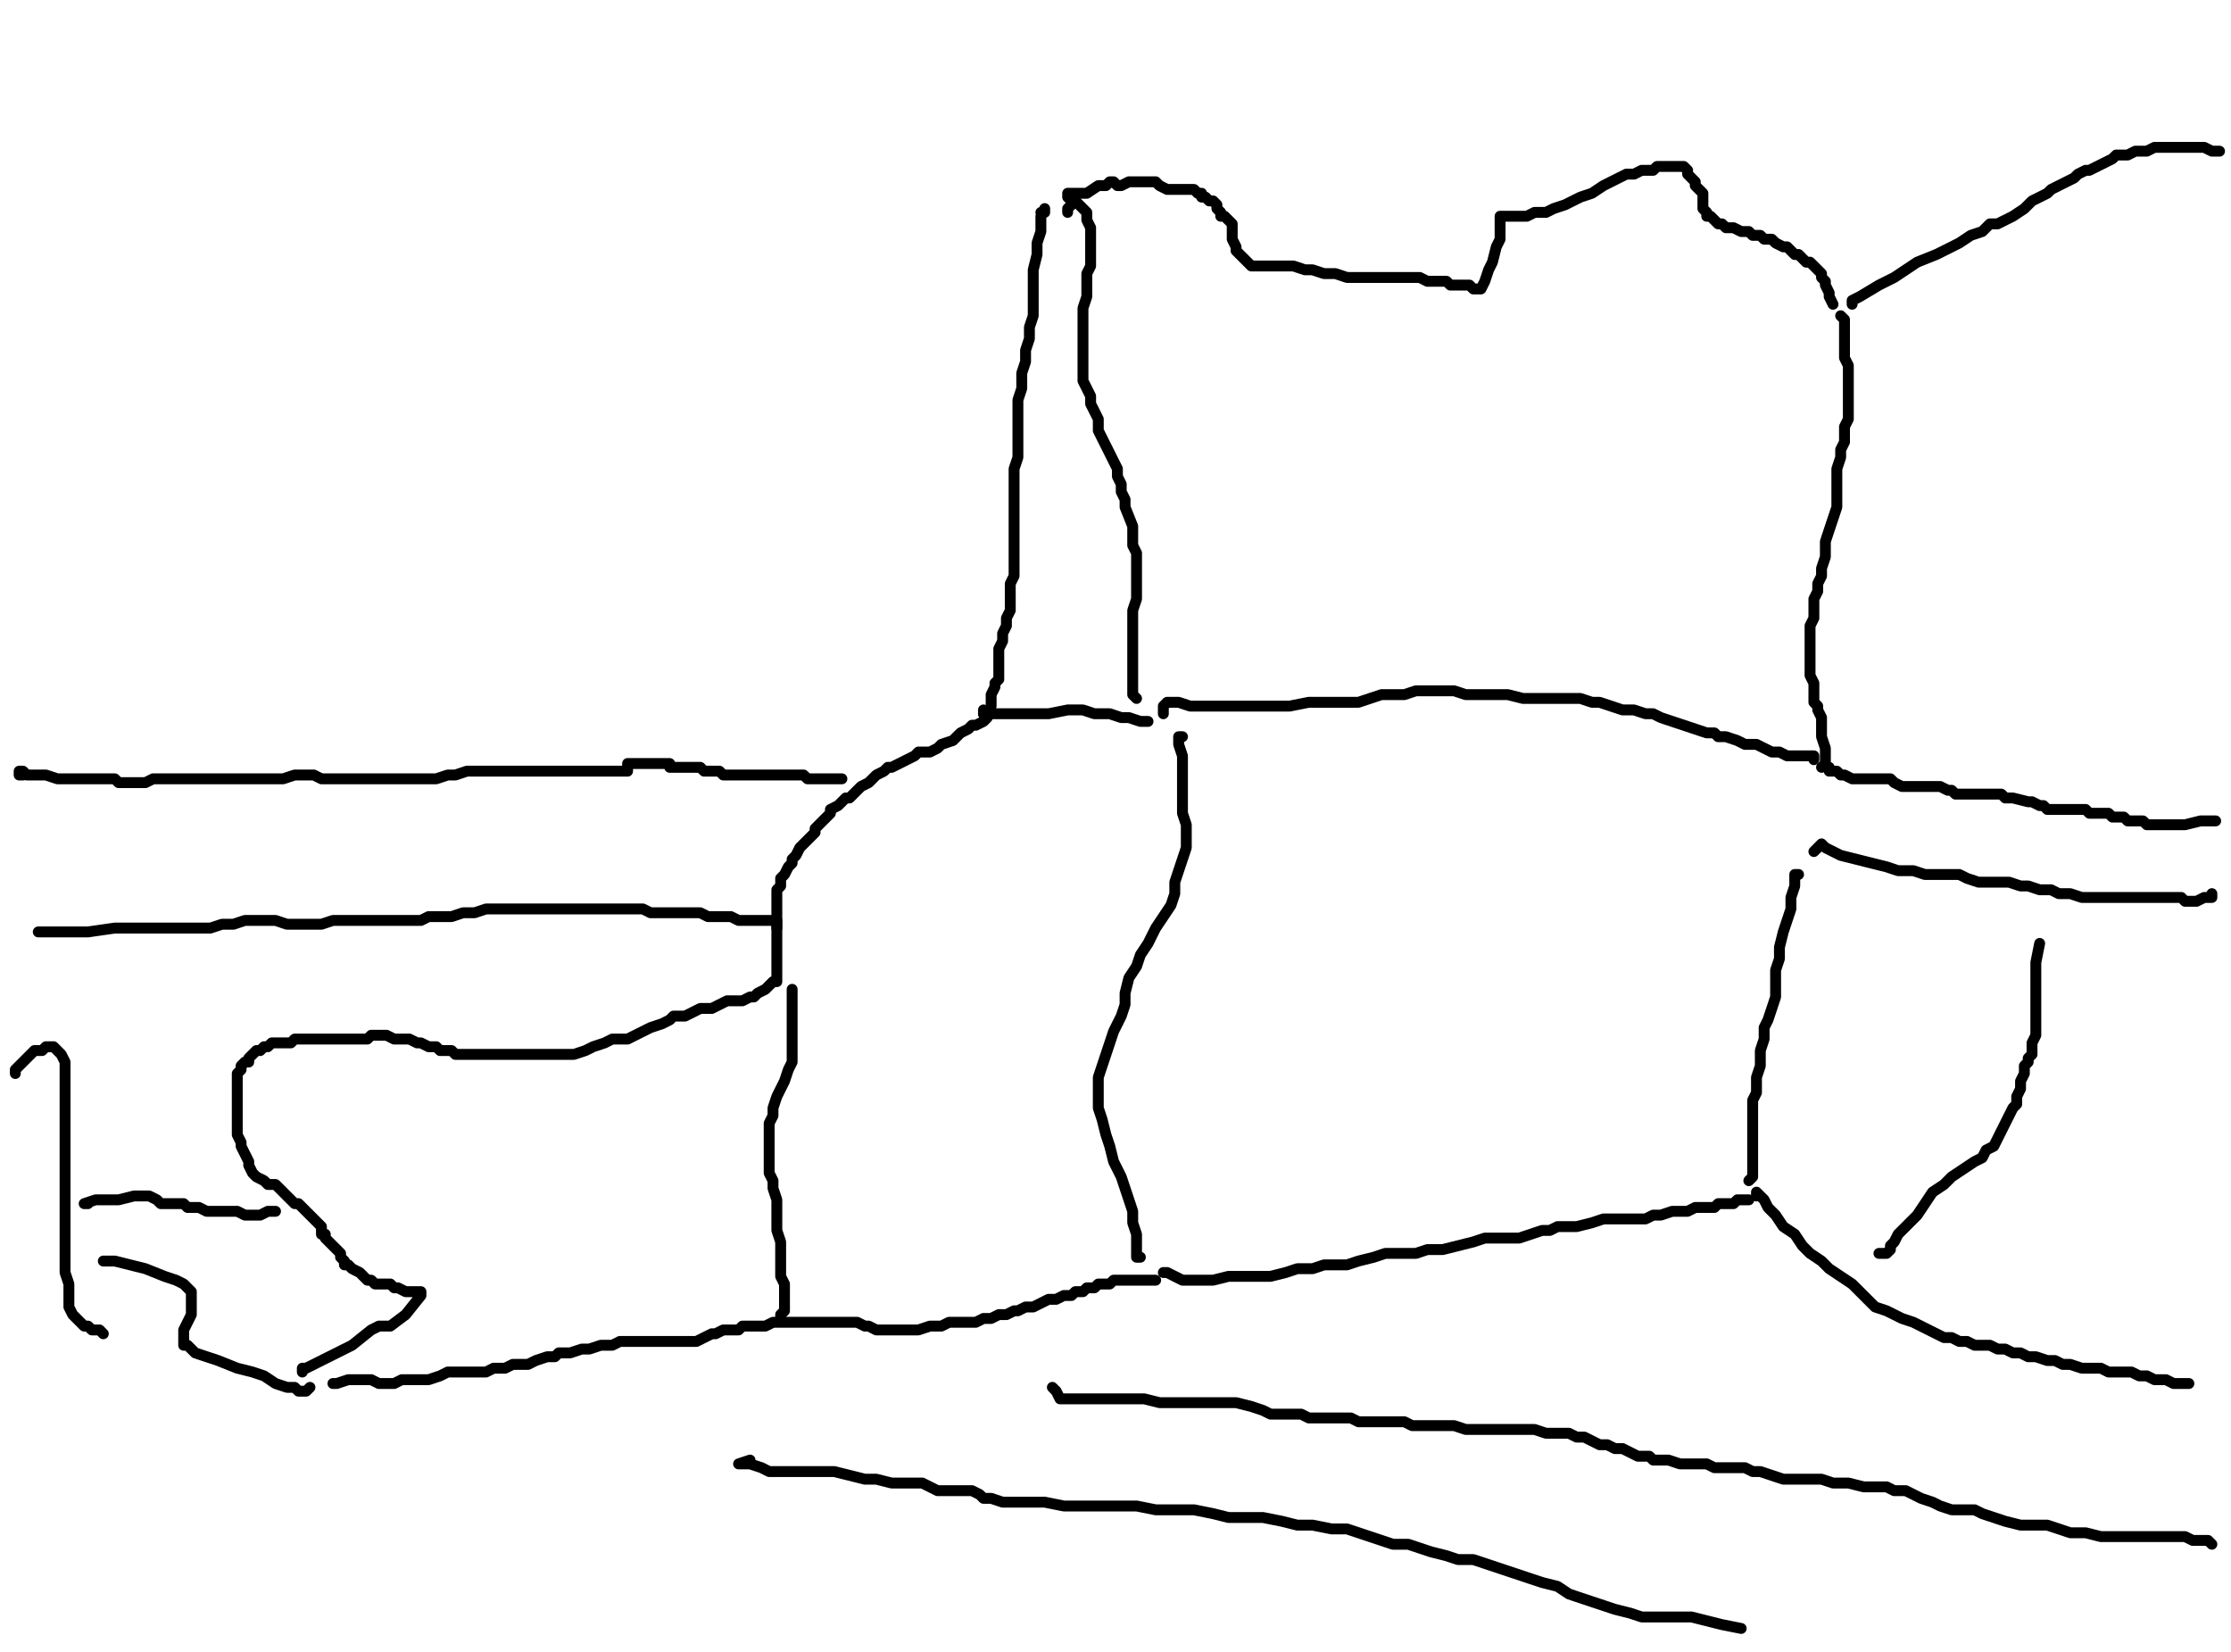 <?xml version="1.0" encoding="utf-8" ?>
<svg baseProfile="full" height="758" version="1.1" width="1024" xmlns="http://www.w3.org/2000/svg" xmlns:ev="http://www.w3.org/2001/xml-events" xmlns:xlink="http://www.w3.org/1999/xlink"><defs /><path d="M490.04,97.48L490.04,95.73L493.56,92.21L495.31,93.97L497.07,95.73L498.83,97.48L498.83,100.99L500.58,104.51L500.58,108.02L500.58,113.29L500.58,116.8L500.58,122.07L498.83,125.58L498.83,130.85L498.83,136.12L497.07,141.39L497.07,146.66L497.07,151.93L497.07,157.2L497.07,162.47L497.07,165.98L497.07,169.5L497.07,174.77L498.83,178.28L500.58,181.79L500.58,185.3L502.34,188.82L504.1,192.33L504.1,197.6L505.85,201.11L507.61,204.62L509.37,208.14L511.12,211.65L512.88,215.16L512.88,218.68L514.63,222.19L514.63,225.7L516.39,229.21L516.39,232.73L519.9,241.51L519.9,246.78L519.9,250.29L521.66,253.8L521.66,257.32L521.66,262.59L521.66,267.86L521.66,274.88L519.9,280.15L519.9,285.42L519.9,288.93L519.9,292.45L519.9,295.96L519.9,299.47L519.9,302.98L519.9,306.5L519.9,310.01L519.9,313.52L519.9,315.28L519.9,318.79L521.66,320.55" fill="none" stroke="#000000" style="-webkit-tap-highlight-color: rgba(0, 0, 0, 0); stroke-linecap: round; stroke-linejoin: round; stroke-width: 5;" /><path d="M477.75,97.48L479.51,97.48L479.51,95.73L477.75,99.24L477.75,102.75L477.75,106.26L475.99,111.53L475.99,116.8L474.24,123.83L474.24,129.1L474.24,134.37L474.24,139.64L474.24,144.91L472.48,150.17L472.48,155.44L470.72,160.71L470.72,165.98L468.97,171.25L468.97,174.77L468.97,178.28L467.21,183.55L467.21,188.82L467.21,194.09L467.21,199.36L467.21,204.62L467.21,209.89L465.45,215.16L465.45,220.43L465.45,225.7L465.45,230.97L465.45,236.24L465.45,241.51L465.45,245.02L465.45,250.29L465.45,253.8L465.45,257.32L465.45,260.83L465.45,264.34L463.7,267.86L463.7,273.13L463.7,276.64L463.7,280.15L461.94,283.66L461.94,287.18L460.19,290.69L460.19,294.2L458.43,297.72L458.43,301.23L458.43,304.74L458.43,306.5L458.43,308.25L458.43,311.77L456.67,313.52L456.67,315.28L454.92,318.79L454.92,320.55L454.92,322.31L454.92,324.06" fill="none" stroke="#000000" style="-webkit-tap-highlight-color: rgba(0, 0, 0, 0); stroke-linecap: round; stroke-linejoin: round; stroke-width: 5;" /><path d="M451.4,325.82L451.4,327.57L453.16,327.57" fill="none" stroke="#000000" style="-webkit-tap-highlight-color: rgba(0, 0, 0, 0); stroke-linecap: round; stroke-linejoin: round; stroke-width: 5;" /><path d="M453.16,329.33L451.4,331.09L447.89,332.84L446.13,332.84L444.38,334.6L440.86,336.36L437.35,339.87L432.08,341.63L430.33,343.38L426.81,345.14L425.06,345.14L421.54,345.14L419.79,346.9L416.27,348.65L412.76,350.41L409.25,352.16L407.49,352.16L405.74,353.92L402.22,355.68L398.71,359.19L395.2,360.95L391.68,364.46L389.93,366.22L388.17,366.22L386.42,367.97L384.66,369.73L381.15,371.49L381.15,373.24L379.39,375L377.63,376.75L375.88,378.51L374.12,380.27L374.12,382.02L372.36,383.78L370.61,385.54L368.85,387.29L367.09,389.05L365.34,392.56L363.58,394.32L363.58,396.08L361.83,397.83L360.07,401.34L358.31,403.1L358.31,404.86L358.31,406.61L356.56,408.37L356.56,411.88L356.56,413.64L356.56,417.15L356.56,420.67L356.56,422.42L356.56,424.18L356.56,427.69L356.56,429.45L356.56,432.96L356.56,434.72L356.56,438.23L356.56,439.99L356.56,441.74L356.56,443.5L356.56,447.01L356.56,448.77L356.56,450.52L354.8,450.52L353.04,452.28L351.29,454.04L347.77,455.79L346.02,457.55L344.26,457.55L340.75,459.31L337.23,459.31L333.72,459.31L330.21,461.06L326.7,462.82L321.43,462.82L317.91,464.58L314.4,466.33L312.64,466.33L309.13,466.33L307.38,468.09L303.86,469.85L298.59,471.6L295.08,473.36L291.57,475.11L288.05,476.87L284.54,476.87L281.03,476.87L277.52,478.63L272.25,480.38L268.73,482.14L263.46,483.9L259.95,483.9L254.68,483.9L251.17,483.9L247.66,483.9L244.14,483.9L238.87,483.9L235.36,483.9L231.85,483.9L228.34,483.9L224.82,483.9L221.31,483.9L219.55,483.9L217.8,483.9L214.28,483.9L212.53,483.9L209.02,483.9L207.26,482.14L203.75,482.14L201.99,482.14L200.23,480.38L196.72,480.38L193.21,478.63L191.45,478.63L187.94,476.87L184.43,476.87L180.91,476.87L177.4,475.11L173.89,475.11L170.37,475.11L168.62,476.87L166.86,476.87L163.35,476.87L161.59,476.87L158.08,476.87L154.57,476.87L152.81,476.87L149.3,476.87L147.54,476.87L145.78,476.87L144.03,476.87L140.51,476.87L138.76,476.87L135.25,476.87L133.49,478.63L131.73,478.63L129.98,478.63L128.22,478.63L124.71,478.63L122.95,480.38L121.19,480.38L119.44,482.14L117.68,482.14L115.92,483.9L114.17,485.65L114.17,487.41L112.41,487.41L110.66,489.17L110.66,490.92L108.9,492.68L108.9,494.44L108.9,497.95L108.9,499.7L108.9,503.22L108.9,504.97L108.9,506.73L108.9,510.24L108.9,512L108.9,515.51L108.9,519.03L108.9,520.78L110.66,524.3L110.66,526.05L112.41,529.56L114.17,533.08L114.17,534.83L115.92,538.35L117.68,540.1L121.19,541.86L122.95,543.62L126.46,543.62L128.22,545.37L129.98,547.13L131.73,548.89L133.49,550.64L135.25,552.4L137,552.4L138.76,554.15L140.51,555.91L142.27,557.67L144.03,559.42L145.78,561.18L147.54,562.94L147.54,564.69L147.54,566.45L149.3,566.45L149.3,568.21L151.05,569.96L152.81,571.72L154.57,573.48L156.32,575.23L156.32,576.99L158.08,578.74L158.08,580.5L159.84,580.5L161.59,582.26L165.1,584.01L166.86,585.77L168.62,587.53L170.37,587.53L172.13,589.28L175.64,589.28L179.16,589.28L180.91,591.04L182.67,591.04L186.18,592.8L187.94,592.8L189.69,592.8L191.45,592.8L193.21,592.8L193.21,594.55L186.18,603.33L179.16,608.6L177.4,608.6L173.89,608.6L170.37,610.36L161.59,617.39L158.08,619.14L154.57,620.9L151.05,622.66L147.54,624.41L144.03,626.17L140.51,627.92L138.76,627.92L138.76,629.68" fill="none" stroke="#000000" style="-webkit-tap-highlight-color: rgba(0, 0, 0, 0); stroke-linecap: round; stroke-linejoin: round; stroke-width: 5;" /><path d="M363.58,455.79L363.58,454.04L363.58,455.79L363.58,457.55L363.58,461.06L363.58,464.58L363.58,469.85L363.58,473.36L363.58,476.87L363.58,478.63L363.58,482.14L363.58,487.41L361.83,490.92L360.07,496.19L358.31,499.7L356.56,503.22L354.8,508.49L354.8,512L353.04,515.51L353.04,519.03L353.04,520.78L353.04,524.3L353.04,526.05L353.04,529.56L353.04,533.08L353.04,538.35L354.8,541.86L354.8,545.37L356.56,550.64L356.56,554.15L356.56,559.42L356.56,564.69L358.31,569.96L358.31,575.23L358.31,580.5L358.31,585.77L360.07,589.28L360.07,592.8L360.07,598.07L360.07,601.58L358.31,603.33L358.31,605.09L358.31,603.33" fill="none" stroke="#000000" style="-webkit-tap-highlight-color: rgba(0, 0, 0, 0); stroke-linecap: round; stroke-linejoin: round; stroke-width: 5;" /><path d="M542.74,338.11L540.98,338.11L540.98,339.87L540.98,341.63L542.74,346.9L542.74,352.16L542.74,357.43L542.74,362.7L542.74,367.97L542.74,373.24L544.49,378.51L544.49,383.78L544.49,389.05L542.74,394.32L540.98,399.59L539.22,404.86L539.22,410.13L537.47,415.4L533.96,420.67L530.44,425.93L526.93,432.96L523.42,438.23L521.66,443.5L518.15,448.77L516.39,455.79L516.39,461.06L514.63,466.33L511.12,473.36L509.37,478.63L507.61,483.9L504.1,494.44L504.1,499.7L504.1,504.97L504.1,508.49L505.85,513.76L507.61,520.78L509.37,526.05L511.12,533.08L514.63,540.1L516.39,545.37L518.15,550.64L519.9,555.91L519.9,561.18L521.66,566.45L521.66,571.72L521.66,575.23L521.66,576.99L523.42,576.99L521.66,576.99" fill="none" stroke="#000000" style="-webkit-tap-highlight-color: rgba(0, 0, 0, 0); stroke-linecap: round; stroke-linejoin: round; stroke-width: 5;" /><path d="M491.8,92.21L490.04,90.46L490.04,88.7L491.8,88.7L495.31,88.7L498.83,88.7L504.1,85.19L507.61,85.19L509.37,83.43L511.12,83.43L512.88,85.19L514.63,85.19L518.15,83.43L523.42,83.43L530.44,83.43L532.2,85.19L535.71,86.94L539.22,86.94L542.74,86.94L546.25,86.94L548.01,86.94L549.76,88.7L551.52,88.7L551.52,90.46L553.28,90.46L555.03,92.21L556.79,92.21L558.55,93.97L558.55,95.73L560.3,97.48L560.3,99.24L562.06,99.24L563.81,100.99L565.57,102.75L565.57,104.51L565.57,106.26L565.57,108.02L565.57,109.78L567.33,113.29L567.33,115.05L569.08,116.8L570.84,118.56L572.6,120.32L574.35,122.07L577.87,122.07L581.38,122.07L584.89,122.07L588.4,122.07L593.67,122.07L598.94,123.83L602.46,123.83L607.73,125.58L612.99,125.58L618.26,127.34L623.53,127.34L628.8,127.34L634.07,127.34L639.34,127.34L646.37,127.34L651.64,127.34L655.15,129.1L658.66,129.1L660.42,129.1L663.93,129.1L665.69,130.85L669.2,130.85L670.96,130.85L672.71,130.85L674.47,130.85L676.23,132.61L677.98,132.61L679.74,132.61L681.5,129.1L683.25,123.83L685.01,120.32L686.77,113.29L688.52,109.78L688.52,106.26L688.52,102.75L688.52,100.99L688.52,99.24L690.28,99.24L692.03,99.24L695.55,99.24L697.3,99.24L700.82,99.24L704.33,97.48L709.6,97.48L713.11,95.73L718.38,93.97L721.89,92.21L725.41,90.46L730.68,88.7L735.95,85.19L739.46,83.43L742.97,81.67L746.48,79.92L748.24,79.92L750,79.92L753.51,78.16L755.27,78.16L758.78,78.16L760.54,76.4L762.29,76.4L765.8,76.4L767.56,76.4L769.32,76.4L772.83,76.4L774.59,78.16L774.59,79.92L776.34,81.67L778.1,83.43L778.1,85.19L779.86,86.94L781.61,88.7L781.61,90.46L781.61,92.21L781.61,95.73L783.37,97.48L783.37,99.24L785.13,99.24L786.88,100.99L788.64,102.75L790.39,102.75L792.15,104.51L795.66,104.51L799.18,106.26L800.93,106.26L802.69,106.26L804.45,108.02L807.96,108.02L809.72,109.78L813.23,109.78L814.98,111.53L818.5,113.29L820.25,113.29L822.01,115.05L823.77,116.8L825.52,116.8L827.28,118.56L829.04,120.32L830.79,120.32L832.55,122.07L834.31,123.83L836.06,125.58L836.06,127.34L837.82,129.1L837.82,130.85L839.57,134.37L839.57,136.12L841.33,139.64" fill="none" stroke="#000000" style="-webkit-tap-highlight-color: rgba(0, 0, 0, 0); stroke-linecap: round; stroke-linejoin: round; stroke-width: 5;" /><path d="M844.84,144.91L846.6,146.66L846.6,148.42L846.6,151.93L846.6,153.69L846.6,157.2L846.6,160.71L846.6,164.23L848.36,167.74L848.36,171.25L848.36,174.77L848.36,176.52L848.36,180.03L848.36,183.55L848.36,187.06L848.36,192.33L846.6,195.84L846.6,199.36L846.6,202.87L844.84,206.38L844.84,209.89L843.09,215.16L843.09,218.68L843.09,222.19L843.09,227.46L843.09,232.73L841.33,238L839.57,243.27L837.82,248.54L837.82,252.05L837.82,255.56L836.06,260.83L836.06,264.34L834.31,267.86L834.31,271.37L832.55,274.88L832.55,280.15L832.55,283.66L830.79,287.18L830.79,288.93L830.79,292.45L830.79,294.2L830.79,297.72L830.79,299.47L830.79,301.23L830.79,302.98L830.79,304.74L830.79,308.25L830.79,310.01L832.55,313.52L832.55,317.04L832.55,318.79L832.55,322.31L834.31,324.06L834.31,325.82L836.06,329.33L836.06,331.09L836.06,334.6L836.06,338.11L837.82,343.38L837.82,346.9L837.82,348.65L837.82,350.41L836.06,352.16" fill="none" stroke="#000000" style="-webkit-tap-highlight-color: rgba(0, 0, 0, 0); stroke-linecap: round; stroke-linejoin: round; stroke-width: 5;" /><path d="M825.52,401.34L823.77,401.34L823.77,403.1L823.77,406.61L822.01,411.88L822.01,417.15L820.25,422.42L818.5,427.69L816.74,434.72L816.74,439.99L814.98,445.26L814.98,450.52L814.98,457.55L813.23,462.82L811.47,468.09L809.72,471.6L809.72,476.87L807.96,482.14L807.96,485.65L807.96,489.17L806.2,494.44L806.2,501.46L804.45,504.97L804.45,510.24L804.45,515.51L804.45,522.54L804.45,527.81L804.45,533.08L804.45,538.35L804.45,540.1L802.69,541.86" fill="none" stroke="#000000" style="-webkit-tap-highlight-color: rgba(0, 0, 0, 0); stroke-linecap: round; stroke-linejoin: round; stroke-width: 5;" /><path d="M850.11,139.64L850.11,137.88L853.63,136.12L862.41,130.85L869.43,127.34L874.7,123.83L879.97,120.32L888.75,116.8L892.27,115.05L899.29,111.53L904.56,108.02L909.83,106.26L913.34,102.75L916.86,102.75L920.37,100.99L923.88,99.24L929.15,95.73L932.67,92.21L936.18,90.46L939.69,88.7L941.45,86.94L944.96,85.19L948.47,83.43L951.99,81.67L953.74,79.92L957.26,78.16L959.01,78.16L962.52,76.4L966.04,74.65L969.55,72.89L971.31,71.14L974.82,71.14L976.58,71.14L980.09,69.38L981.85,69.38L985.36,69.38L988.87,67.62L990.63,67.62L992.38,67.62L994.14,67.62L997.65,67.62L999.41,67.62L1001.17,67.62L1004.68,67.62L1006.44,67.62L1008.19,67.62L1009.95,67.62L1011.7,67.62L1015.22,69.38L1016.97,69.38L1018.73,69.38L1016.97,69.38" fill="none" stroke="#000000" style="-webkit-tap-highlight-color: rgba(0, 0, 0, 0); stroke-linecap: round; stroke-linejoin: round; stroke-width: 5;" /><path d="M832.55,390.81L836.06,387.29L837.82,389.05L844.84,392.56L851.87,394.32L858.9,396.08L865.92,397.83L871.19,399.59L878.22,399.59L883.49,401.34L888.75,401.34L892.27,401.34L895.78,401.34L899.29,401.34L902.81,403.1L908.08,404.86L913.34,404.86L918.61,404.86L922.13,404.86L927.4,406.61L930.91,406.61L936.18,408.37L941.45,408.37L944.96,410.13L950.23,410.13L955.5,411.88L960.77,411.88L964.28,411.88L969.55,411.88L973.06,411.88L974.82,411.88L978.33,411.88L980.09,411.88L983.6,411.88L987.11,411.88L990.63,411.88L992.38,411.88L995.9,411.88L997.65,411.88L1001.17,411.88L1002.92,413.64L1006.44,413.64L1008.19,413.64L1011.7,411.88L1015.22,411.88L1015.22,410.13" fill="none" stroke="#000000" style="-webkit-tap-highlight-color: rgba(0, 0, 0, 0); stroke-linecap: round; stroke-linejoin: round; stroke-width: 5;" /><path d="M806.2,548.89L806.2,547.13L809.72,550.64L811.47,554.15L814.98,557.67L818.5,562.94L823.77,566.45L827.28,571.72L830.79,575.23L836.06,578.74L839.57,582.26L844.84,585.77L850.11,589.28L853.63,592.8L857.14,596.31L860.65,599.82L865.92,601.58L869.43,603.33L872.95,605.09L878.22,606.85L881.73,608.6L885.24,610.36L888.75,612.12L892.27,613.87L895.78,613.87L899.29,615.63L902.81,615.63L906.32,617.39L909.83,617.39L913.34,617.39L916.86,619.14L920.37,619.14L923.88,620.9L927.4,620.9L930.91,622.66L934.42,622.66L939.69,624.41L943.2,624.41L946.72,626.17L950.23,626.17L955.5,627.92L959.01,627.92L964.28,627.92L967.79,629.68L971.31,629.68L974.82,629.68L978.33,629.68L981.85,631.44L985.36,631.44L988.87,633.19L992.38,633.19L994.14,633.19L997.65,634.95L999.41,634.95L1002.92,634.95L1004.68,634.95" fill="none" stroke="#000000" style="-webkit-tap-highlight-color: rgba(0, 0, 0, 0); stroke-linecap: round; stroke-linejoin: round; stroke-width: 5;" /><path d="M533.96,584.01L535.71,584.01L539.22,585.77L542.74,587.53L548.01,587.53L556.79,587.53L563.81,585.77L570.84,585.77L576.11,585.77L583.14,585.77L590.16,584.01L595.43,582.26L602.46,582.26L607.73,580.5L612.99,580.5L618.26,580.5L623.53,578.74L630.56,576.99L635.83,575.23L642.85,575.23L649.88,575.23L655.15,573.48L662.17,573.48L669.2,571.72L676.23,569.96L681.5,568.21L686.77,568.21L692.03,568.21L697.3,568.21L702.57,566.45L707.84,564.69L711.36,564.69L714.87,562.94L718.38,562.94L723.65,562.94L730.68,561.18L735.95,559.42L741.21,559.42L746.48,559.42L750,559.42L755.27,559.42L758.78,557.67L762.29,557.67L767.56,555.91L771.07,555.91L774.59,555.91L778.1,554.15L783.37,554.15L786.88,554.15L788.64,552.4L792.15,552.4L795.66,552.4L797.42,550.64L799.18,550.64L802.69,550.64" fill="none" stroke="#000000" style="-webkit-tap-highlight-color: rgba(0, 0, 0, 0); stroke-linecap: round; stroke-linejoin: round; stroke-width: 5;" /><path d="M154.57,634.95L152.81,634.95L154.57,634.95L159.84,633.19L163.35,633.19L170.37,633.19L173.89,634.95L177.4,634.95L180.91,634.95L184.43,633.19L186.18,633.19L189.69,633.19L193.21,633.19L196.72,633.19L201.99,631.44L205.5,629.68L209.02,629.68L212.53,629.68L216.04,629.68L219.55,629.68L223.07,629.68L226.58,627.92L230.09,627.92L231.85,627.92L235.36,626.17L238.87,626.17L242.39,626.17L245.9,624.41L251.17,622.66L254.68,622.66L256.44,620.9L259.95,620.9L261.71,620.9L266.98,619.14L270.49,619.14L275.76,617.39L281.03,617.39L284.54,615.63L288.05,615.63L291.57,615.63L295.08,615.63L298.59,615.63L302.11,615.63L305.62,615.63L309.13,615.63L312.64,615.63L316.16,615.63L319.67,615.63L323.18,613.87L326.7,612.12L328.45,612.12L331.97,610.36L333.72,610.36L335.48,610.36L338.99,610.36L340.75,608.6L344.26,608.6L346.02,608.6L347.77,608.6L349.53,608.6L351.29,608.6L354.8,606.85L356.56,606.85L358.31,606.85L360.07,606.85L361.83,606.85L365.34,606.85L367.09,606.85L368.85,606.85L370.61,606.85L374.12,606.85L375.88,606.85L379.39,606.85L381.15,606.85L382.9,606.85L386.42,606.85L389.93,606.85L393.44,606.85L396.95,608.6L398.71,608.6L402.22,610.36L405.74,610.36L409.25,610.36L412.76,610.36L414.52,610.36L418.03,610.36L421.54,610.36L426.81,608.6L432.08,608.6L435.6,606.85L439.11,606.85L442.62,606.85L447.89,606.85L451.4,605.09L454.92,605.09L458.43,603.33L461.94,603.33L465.45,601.58L467.21,601.58L470.72,599.82L474.24,599.82L477.75,598.07L481.26,596.31L483.02,596.31L484.78,596.31L488.29,594.55L491.8,594.55L493.56,592.8L497.07,592.8L498.83,591.04L500.58,591.04L502.34,591.04L504.1,589.28L507.61,589.28L509.37,589.28L511.12,587.53L512.88,587.53L514.63,587.53L516.39,587.53L518.15,587.53L519.9,587.53L521.66,587.53L523.42,587.53L525.17,587.53L526.93,587.53L530.44,587.53" fill="none" stroke="#000000" style="-webkit-tap-highlight-color: rgba(0, 0, 0, 0); stroke-linecap: round; stroke-linejoin: round; stroke-width: 5;" /><path d="M7.03,492.68L7.03,490.92L8.78,489.17L12.3,485.65L15.81,482.14L19.32,482.14L21.08,480.38L24.59,480.38L26.35,482.14L28.1,483.9L29.86,487.41L29.86,489.17L29.86,490.92L29.86,492.68L29.86,496.19L29.86,499.7L29.86,503.22L29.86,508.49L29.86,513.76L29.86,517.27L29.86,522.54L29.86,527.81L29.86,533.08L29.86,540.1L29.86,545.37L29.86,548.89L29.86,554.15L29.86,564.69L29.86,569.96L29.86,575.23L29.86,580.5L29.86,584.01L31.62,589.28L31.62,592.8L31.62,594.55L31.62,598.07L31.62,599.82L33.37,603.33L35.13,605.09L36.89,606.85L38.64,608.6L40.4,608.6L42.15,610.36L43.91,610.36L45.67,610.36L47.42,612.12L45.67,610.36L43.91,610.36" fill="none" stroke="#000000" style="-webkit-tap-highlight-color: rgba(0, 0, 0, 0); stroke-linecap: round; stroke-linejoin: round; stroke-width: 5;" /><path d="M49.18,578.74L47.42,578.74L52.69,578.74L66.74,582.26L75.53,585.77L80.8,587.53L84.31,589.28L86.07,591.04L87.82,592.8L87.82,594.55L87.82,598.07L87.82,599.82L87.82,603.33L84.31,610.36L84.31,612.12L84.31,613.87L84.31,615.63L84.31,617.39L86.07,617.39L87.82,619.14L89.58,620.9L94.85,622.66L100.12,624.41L108.9,627.92L115.92,629.68L121.19,631.44L126.46,634.95L131.73,636.71L135.25,636.71L137,638.46L140.51,638.46L142.27,636.71" fill="none" stroke="#000000" style="-webkit-tap-highlight-color: rgba(0, 0, 0, 0); stroke-linecap: round; stroke-linejoin: round; stroke-width: 5;" /><path d="M17.56,427.69L19.32,427.69L24.59,427.69L28.1,427.69L35.13,427.69L40.4,427.69L52.69,425.93L59.72,425.93L64.99,425.93L70.26,425.93L75.53,425.93L79.04,425.93L84.31,425.93L87.82,425.93L91.33,425.93L96.6,425.93L101.87,424.18L107.14,424.18L112.41,422.42L115.92,422.42L121.19,422.42L126.46,422.42L131.73,424.18L137,424.18L142.27,424.18L147.54,424.18L152.81,422.42L161.59,422.42L166.86,422.42L173.89,422.42L180.91,422.42L186.18,422.42L193.21,422.42L196.72,420.67L201.99,420.67L207.26,420.67L212.53,418.91L217.8,418.91L223.07,417.15L228.34,417.15L233.61,417.15L238.87,417.15L244.14,417.15L249.41,417.15L254.68,417.15L259.95,417.15L265.22,417.15L270.49,417.15L275.76,417.15L281.03,417.15L286.3,417.15L291.57,417.15L295.08,417.15L298.59,418.91L303.86,418.91L307.38,418.91L310.89,418.91L314.4,418.91L317.91,418.91L321.43,418.91L324.94,420.67L328.45,420.67L331.97,420.67L335.48,420.67L338.99,422.42L340.75,422.42L346.02,422.42L349.53,422.42L351.29,422.42L354.8,422.42L356.56,422.42L356.56,424.18L356.56,425.93" fill="none" stroke="#000000" style="-webkit-tap-highlight-color: rgba(0, 0, 0, 0); stroke-linecap: round; stroke-linejoin: round; stroke-width: 5;" /><path d="M533.96,327.57L533.96,324.06L535.71,322.31L537.47,322.31L539.22,322.31L540.98,322.31L546.25,324.06L553.28,324.06L562.06,324.06L569.08,324.06L574.35,324.06L577.87,324.06L584.89,324.06L591.92,324.06L600.7,322.31L607.73,322.31L612.99,322.31L618.26,322.31L623.53,322.31L628.8,320.55L634.07,318.79L639.34,318.79L644.61,318.79L649.88,317.04L655.15,317.04L660.42,317.04L667.44,317.04L672.71,318.79L677.98,318.79L685.01,318.79L692.03,318.79L699.06,320.55L706.09,320.55L714.87,320.55L725.41,320.55L730.68,322.31L734.19,322.31L739.46,324.06L744.73,325.82L750,325.82L755.27,327.57L758.78,327.57L762.29,329.33L767.56,331.09L772.83,332.84L778.1,334.6L783.37,336.36L786.88,336.36L788.64,338.11L792.15,338.11L797.42,339.87L800.93,341.63L804.45,341.63L806.2,341.63L809.72,343.38L813.23,345.14L816.74,345.14L820.25,346.9L825.52,346.9L829.04,346.9L832.55,346.9L832.55,348.65" fill="none" stroke="#000000" style="-webkit-tap-highlight-color: rgba(0, 0, 0, 0); stroke-linecap: round; stroke-linejoin: round; stroke-width: 5;" /><path d="M839.57,353.92L839.57,352.16L839.57,353.92L841.33,353.92L843.09,353.92L844.84,355.68L846.6,355.68L850.11,357.43L855.38,357.43L860.65,357.43L864.16,357.43L867.68,357.43L869.43,359.19L872.95,360.95L876.46,360.95L881.73,360.95L887,360.95L890.51,360.95L894.02,362.7L895.78,362.7L897.54,364.46L901.05,364.46L906.32,364.46L909.83,364.46L915.1,364.46L918.61,364.46L920.37,366.22L923.88,366.22L930.91,367.97L932.67,367.97L936.18,369.73L937.93,369.73L939.69,371.49L943.2,371.49L946.72,371.49L951.99,371.49L953.74,371.49L957.26,371.49L959.01,373.24L962.52,373.24L967.79,373.24L969.55,375L973.06,375L974.82,375L976.58,376.75L978.33,376.75L981.85,376.75L983.6,376.75L985.36,378.51L988.87,378.51L992.38,378.51L995.9,378.51L997.65,378.51L1002.92,378.51L1009.95,376.75L1015.22,376.75L1016.97,376.75" fill="none" stroke="#000000" style="-webkit-tap-highlight-color: rgba(0, 0, 0, 0); stroke-linecap: round; stroke-linejoin: round; stroke-width: 5;" /><path d="M344.26,670.08L338.99,671.84L340.75,671.84L344.26,671.84L349.53,673.59L353.04,675.35L360.07,675.35L368.85,675.35L377.63,675.35L382.9,675.35L389.93,677.1L396.95,678.86L402.22,678.86L409.25,680.62L414.52,680.62L419.79,680.62L423.3,680.62L426.81,682.37L430.33,684.13L435.6,684.13L440.86,684.13L446.13,684.13L449.65,685.89L451.4,687.64L454.92,687.64L460.19,689.4L463.7,689.4L468.97,689.4L474.24,689.4L479.51,689.4L488.29,691.16L497.07,691.16L505.85,691.16L512.88,691.16L521.66,691.16L530.44,692.91L539.22,692.91L548.01,692.91L556.79,694.67L563.81,696.43L572.6,696.43L579.62,696.43L588.4,698.18L595.43,699.94L602.46,699.94L611.24,701.69L618.26,701.69L623.53,703.45L628.8,705.21L634.07,706.96L639.34,708.72L646.37,708.72L651.64,710.48L656.91,712.23L663.93,713.99L669.2,715.75L676.23,715.75L681.5,717.5L686.77,719.26L692.03,721.02L697.3,722.77L702.57,724.53L707.84,726.28L714.87,728.04L720.14,731.55L725.41,733.31L730.68,735.07L735.95,736.82L741.21,738.58L748.24,740.34L753.51,742.09L762.29,742.09L769.32,742.09L776.34,742.09L783.37,743.85L790.39,745.61L799.18,747.36" fill="none" stroke="#000000" style="-webkit-tap-highlight-color: rgba(0, 0, 0, 0); stroke-linecap: round; stroke-linejoin: round; stroke-width: 5;" /><path d="M484.78,638.46L483.02,636.71L484.78,638.46L486.53,641.98L491.8,641.98L500.58,641.98L509.37,641.98L518.15,641.98L525.17,641.98L532.2,643.73L537.47,643.73L546.25,643.73L553.28,643.73L562.06,643.73L567.33,643.73L574.35,645.49L579.62,647.25L583.14,649L588.4,649L593.67,649L597.19,649L600.7,650.76L604.21,650.76L607.73,650.76L611.24,650.76L616.51,650.76L620.02,650.76L623.53,652.51L627.05,652.51L630.56,652.51L634.07,652.51L639.34,652.51L644.61,652.51L648.12,654.27L651.64,654.27L656.91,654.27L663.93,654.27L667.44,654.27L672.71,656.03L676.23,656.03L681.5,656.03L688.52,656.03L693.79,656.03L699.06,656.03L704.33,656.03L709.6,657.78L714.87,657.78L720.14,657.78L723.65,659.54L727.16,659.54L730.68,661.3L734.19,663.05L737.7,663.05L741.21,664.81L744.73,664.81L748.24,666.57L751.75,668.32L753.51,668.32L757.02,668.32L758.78,670.08L762.29,670.08L765.8,670.08L771.07,671.84L774.59,671.84L778.1,671.84L783.37,671.84L786.88,673.59L792.15,673.59L797.42,673.59L800.93,673.59L804.45,675.35L807.96,675.35L813.23,677.1L818.5,678.86L823.77,678.86L829.04,678.86L836.06,678.86L841.33,680.62L848.36,680.62L855.38,682.37L860.65,682.37L865.92,682.37L869.43,684.13L874.7,684.13L878.22,685.89L881.73,687.64L887,689.4L890.51,691.16L895.78,692.91L901.05,692.91L906.32,692.91L909.83,694.67L915.1,696.43L920.37,698.18L927.4,699.94L932.67,699.94L939.69,699.94L944.96,701.69L950.23,703.45L957.26,703.45L964.28,705.21L971.31,705.21L978.33,705.21L983.6,705.21L990.63,705.21L995.9,705.21L999.41,705.21L1002.92,705.21L1006.44,706.96L1009.95,706.96L1013.46,706.96L1015.22,708.72" fill="none" stroke="#000000" style="-webkit-tap-highlight-color: rgba(0, 0, 0, 0); stroke-linecap: round; stroke-linejoin: round; stroke-width: 5;" /><path d="M40.4,552.4L38.64,552.4L43.91,550.64L47.42,550.64L50.94,550.64L54.45,550.64L61.48,548.89L64.99,548.89L68.5,548.89L72.01,550.64L73.77,552.4L77.28,552.4L80.8,552.4L84.31,552.4L86.07,554.15L89.58,554.15L91.33,554.15L94.85,555.91L96.6,555.91L100.12,555.91L101.87,555.91L105.39,555.91L107.14,555.91L108.9,555.91L112.41,557.67L114.17,557.67L117.68,557.67L119.44,557.67L122.95,555.91L124.71,555.91L126.46,555.91" fill="none" stroke="#000000" style="-webkit-tap-highlight-color: rgba(0, 0, 0, 0); stroke-linecap: round; stroke-linejoin: round; stroke-width: 5;" /><path d="M10.54,355.68L8.78,355.68L8.78,353.92L10.54,353.92L12.3,355.68L15.81,355.68L21.08,355.68L26.35,357.43L33.37,357.43L38.64,357.43L42.15,357.43L45.67,357.43L49.18,357.43L52.69,357.43L54.45,359.19L57.96,359.19L61.48,359.19L63.23,359.19L66.74,359.19L70.26,357.43L75.53,357.43L79.04,357.43L80.8,357.43L84.31,357.43L87.82,357.43L93.09,357.43L96.6,357.43L100.12,357.43L103.63,357.43L107.14,357.43L112.41,357.43L115.92,357.43L117.68,357.43L121.19,357.43L124.71,357.43L129.98,357.43L135.25,355.68L140.51,355.68L144.03,355.68L147.54,357.43L151.05,357.43L156.32,357.43L161.59,357.43L165.1,357.43L168.62,357.43L173.89,357.43L177.4,357.43L182.67,357.43L187.94,357.43L191.45,357.43L194.96,357.43L200.23,357.43L205.5,355.68L209.02,355.68L214.28,353.92L217.8,353.92L221.31,353.92L226.58,353.92L230.09,353.92L233.61,353.92L237.12,353.92L240.63,353.92L244.14,353.92L245.9,353.92L249.41,353.92L252.93,353.92L256.44,353.92L259.95,353.92L261.71,353.92L265.22,353.92L268.73,353.92L272.25,353.92L274,353.92L275.76,353.92L279.27,353.92L281.03,353.92L282.79,353.92L284.54,353.92L286.3,353.92L288.05,353.92L288.05,352.16L288.05,350.41L289.81,350.41L291.57,350.41L293.32,350.41L295.08,350.41L296.84,350.41L298.59,350.41L300.35,350.41L302.11,350.41L303.86,350.41L305.62,350.41L307.38,350.41L307.38,352.16L309.13,352.16L312.64,352.16L314.4,352.16L316.16,352.16L317.91,352.16L321.43,352.16L323.18,353.92L324.94,353.92L328.45,353.92L330.21,353.92L331.97,355.68L335.48,355.68L338.99,355.68L340.75,355.68L342.5,355.68L346.02,355.68L347.77,355.68L349.53,355.68L353.04,355.68L354.8,355.68L358.31,355.68L360.07,355.68L363.58,355.68L365.34,355.68L367.09,355.68L368.85,355.68L370.61,357.43L372.36,357.43L375.88,357.43L377.63,357.43L379.39,357.43L381.15,357.43L382.9,357.43L386.42,357.43" fill="none" stroke="#000000" style="-webkit-tap-highlight-color: rgba(0, 0, 0, 0); stroke-linecap: round; stroke-linejoin: round; stroke-width: 5;" /><path d="M456.67,327.57L454.92,327.57L451.4,327.57L453.16,327.57L460.19,327.57L465.45,327.57L472.48,327.57L481.26,327.57L490.04,325.82L497.07,325.82L502.34,327.57L509.37,327.57L514.63,329.33L518.15,329.33L523.42,331.09L526.93,331.09" fill="none" stroke="#000000" style="-webkit-tap-highlight-color: rgba(0, 0, 0, 0); stroke-linecap: round; stroke-linejoin: round; stroke-width: 5;" /><path d="M936.18,432.96L934.42,441.74L934.42,455.79L934.42,469.85L934.42,475.11L932.67,478.63L932.67,480.38L932.67,483.9L930.91,485.65L930.91,487.41L929.15,489.17L929.15,492.68L927.4,496.19L927.4,499.7L925.64,503.22L925.64,506.73L923.88,508.49L922.13,512L920.37,515.51L918.61,519.03L916.86,522.54L915.1,526.05L911.59,527.81L909.83,531.32L906.32,533.08L901.05,536.59L895.78,540.1L892.27,543.62L887,547.13L883.49,552.4L879.97,557.67L874.7,562.94L871.19,566.45L869.43,569.96L867.68,571.72L867.68,573.48L865.92,575.23L864.16,575.23L862.41,575.23" fill="none" stroke="#000000" style="-webkit-tap-highlight-color: rgba(0, 0, 0, 0); stroke-linecap: round; stroke-linejoin: round; stroke-width: 5;" /></svg>